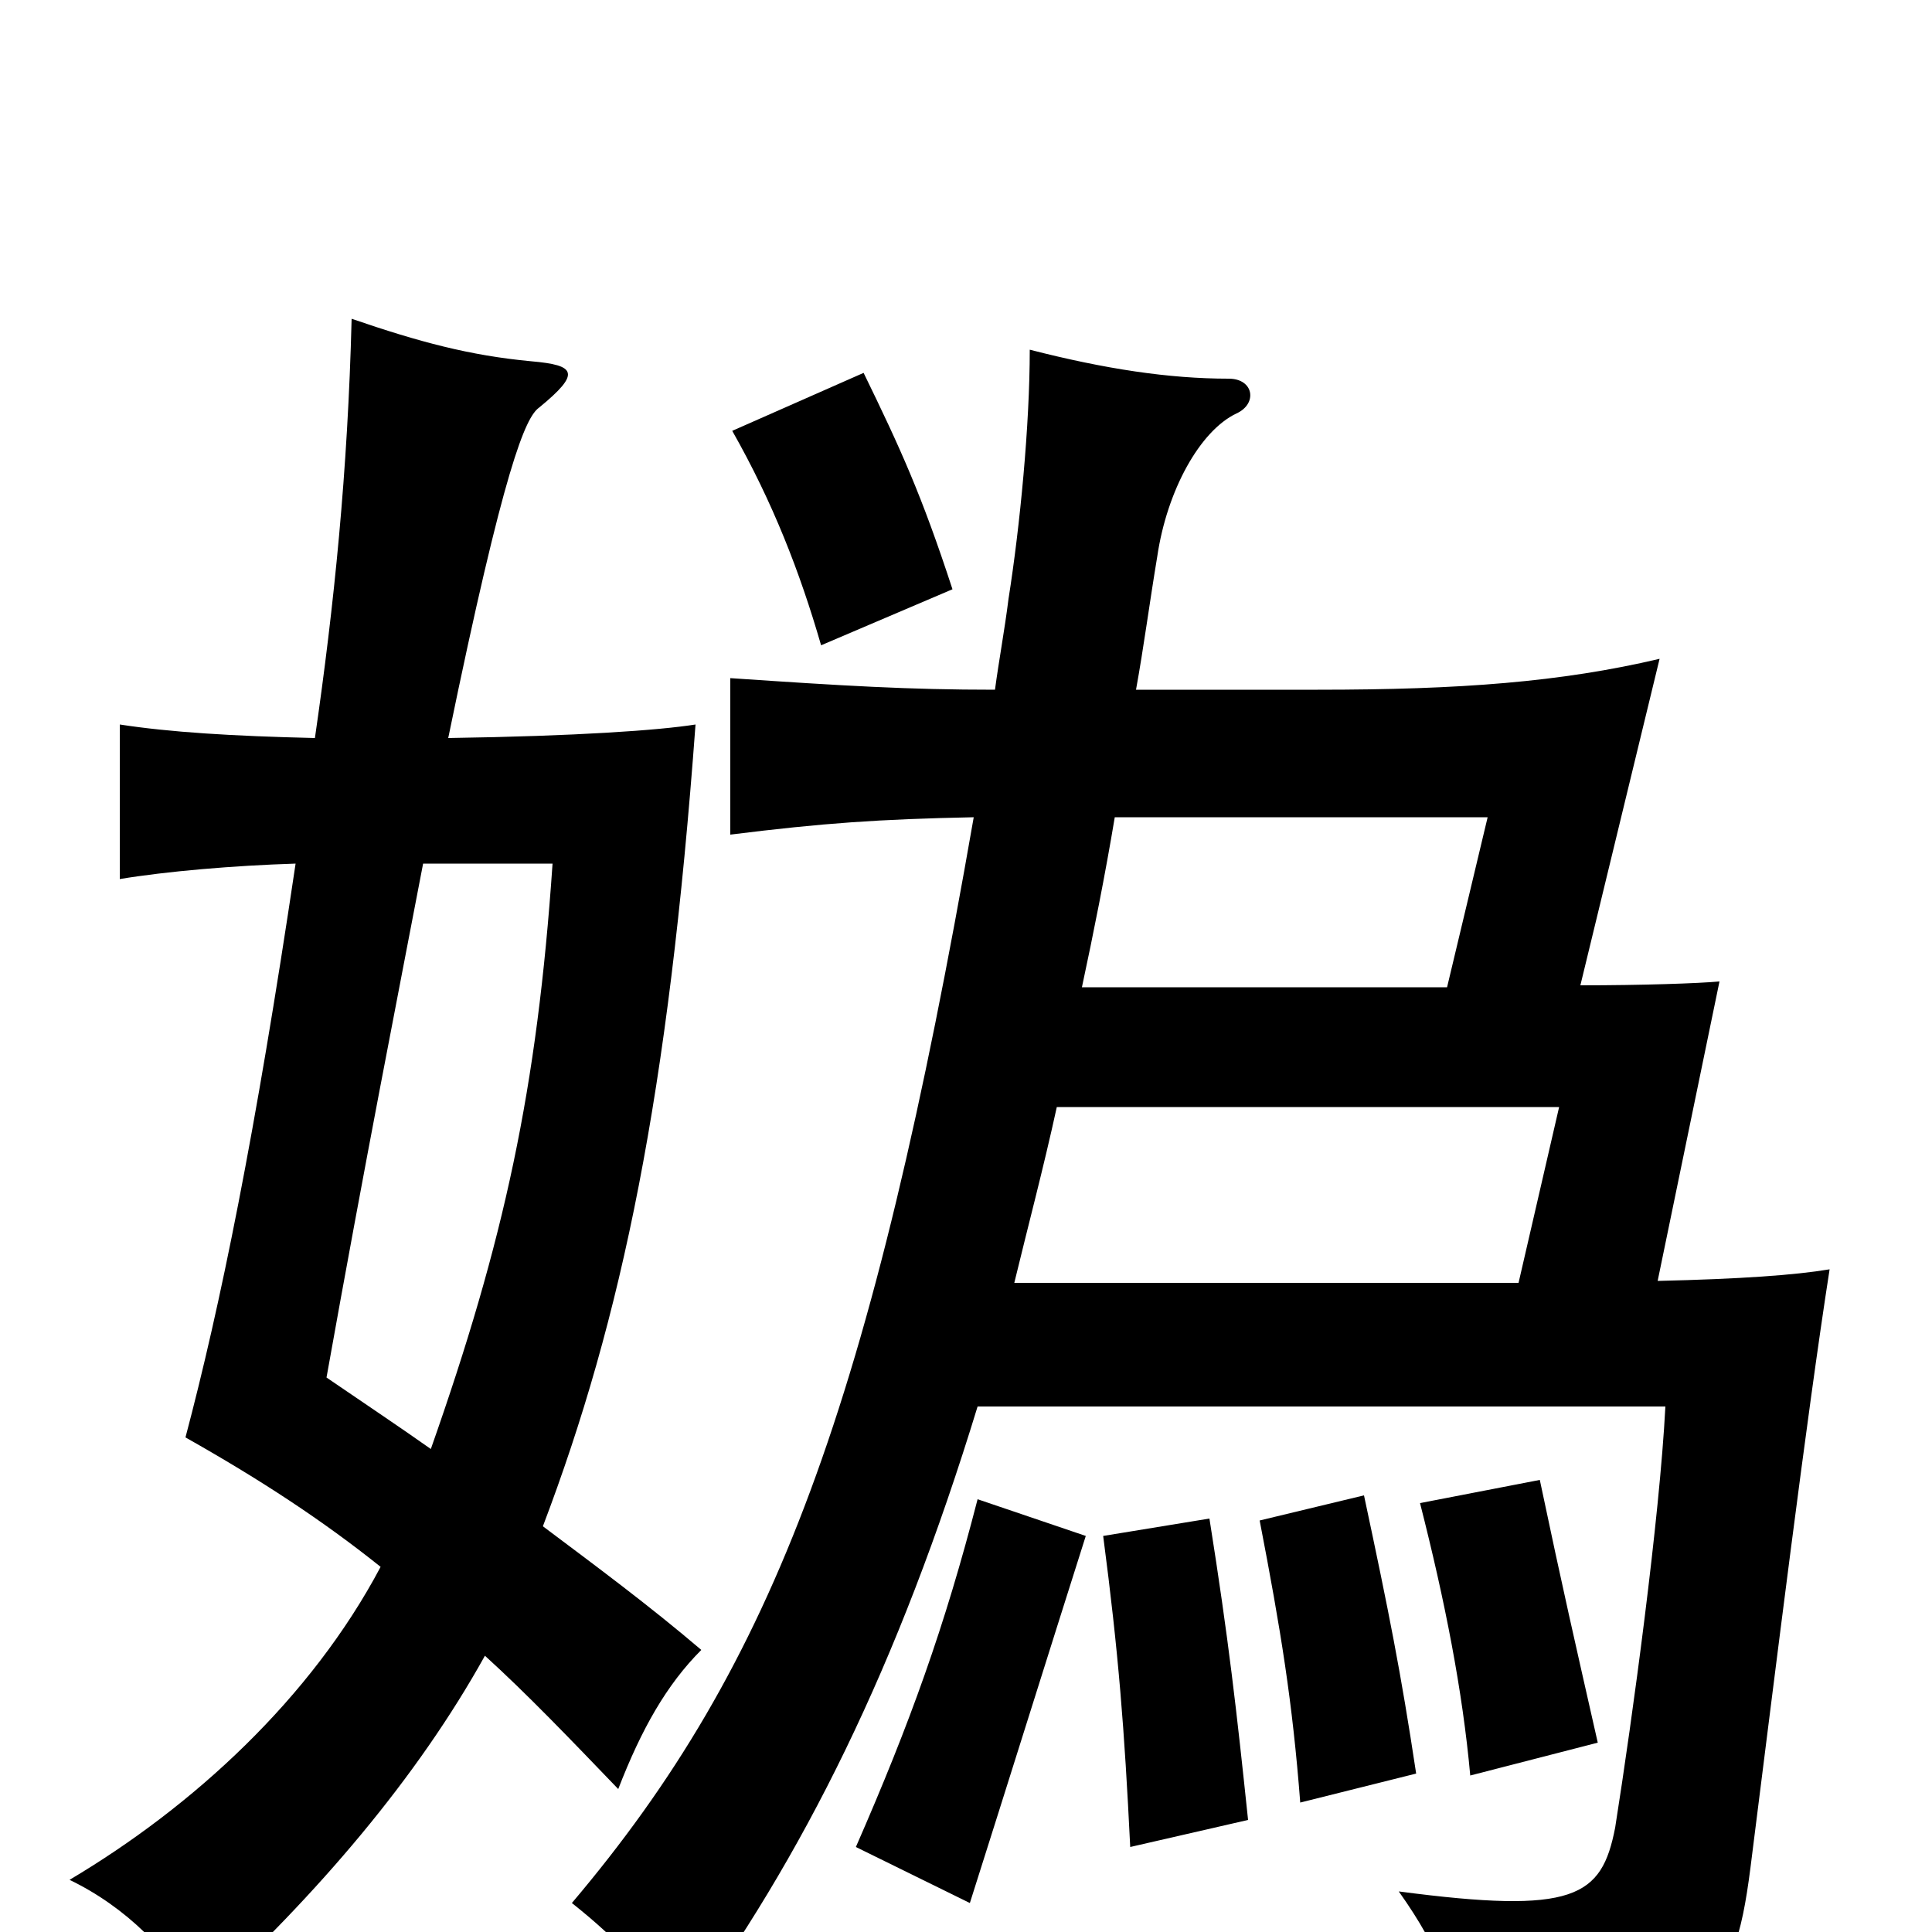 <svg xmlns="http://www.w3.org/2000/svg" viewBox="0 -1000 1000 1000">
	<path fill="#000000" d="M163 -618C120 -619 88 -621 62 -625V-545C86 -549 121 -552 153 -553C132 -412 114 -324 96 -256C135 -234 167 -213 197 -189C161 -121 100 -65 36 -27C65 -13 88 10 103 37C165 -20 216 -80 251 -143C273 -123 295 -100 320 -74C332 -105 345 -128 363 -146C336 -169 309 -189 281 -210C322 -318 346 -434 360 -625C341 -622 299 -619 232 -618C261 -759 272 -784 279 -789C301 -807 298 -811 275 -813C243 -816 217 -823 182 -835C180 -756 173 -687 163 -618ZM219 -553H286C278 -436 261 -358 223 -250C206 -262 188 -274 169 -287C189 -399 206 -485 219 -553ZM560 -489C566 -517 572 -547 577 -577H770L749 -489ZM786 -336H525C532 -365 540 -395 547 -427H807ZM818 -490L859 -659C808 -647 756 -643 682 -643H588C592 -665 595 -688 599 -712C604 -746 621 -777 640 -786C651 -791 649 -804 636 -804C605 -804 572 -809 533 -819C533 -780 528 -728 522 -690C520 -674 517 -658 515 -643C470 -643 437 -645 378 -649V-568C426 -574 455 -576 504 -577C451 -273 401 -139 296 -15C320 4 339 24 352 48C416 -39 465 -138 506 -272H862C859 -214 845 -111 836 -54C829 -18 815 -9 724 -21C746 10 753 31 757 64C883 52 897 37 906 -33C919 -136 935 -266 947 -343C929 -340 901 -338 858 -337L890 -492C879 -491 850 -490 818 -490ZM562 -205L506 -224C489 -158 471 -108 443 -44L502 -15C522 -78 542 -142 562 -205ZM646 -58C640 -115 636 -151 626 -214L571 -205C579 -144 582 -105 585 -44ZM733 -82C725 -135 719 -165 706 -226L652 -213C663 -156 669 -119 673 -67ZM827 -98C815 -151 809 -177 797 -234L735 -222C748 -171 757 -125 761 -81ZM493 -695C477 -744 466 -768 447 -807L379 -777C400 -740 414 -704 425 -666Z"/>
</svg>